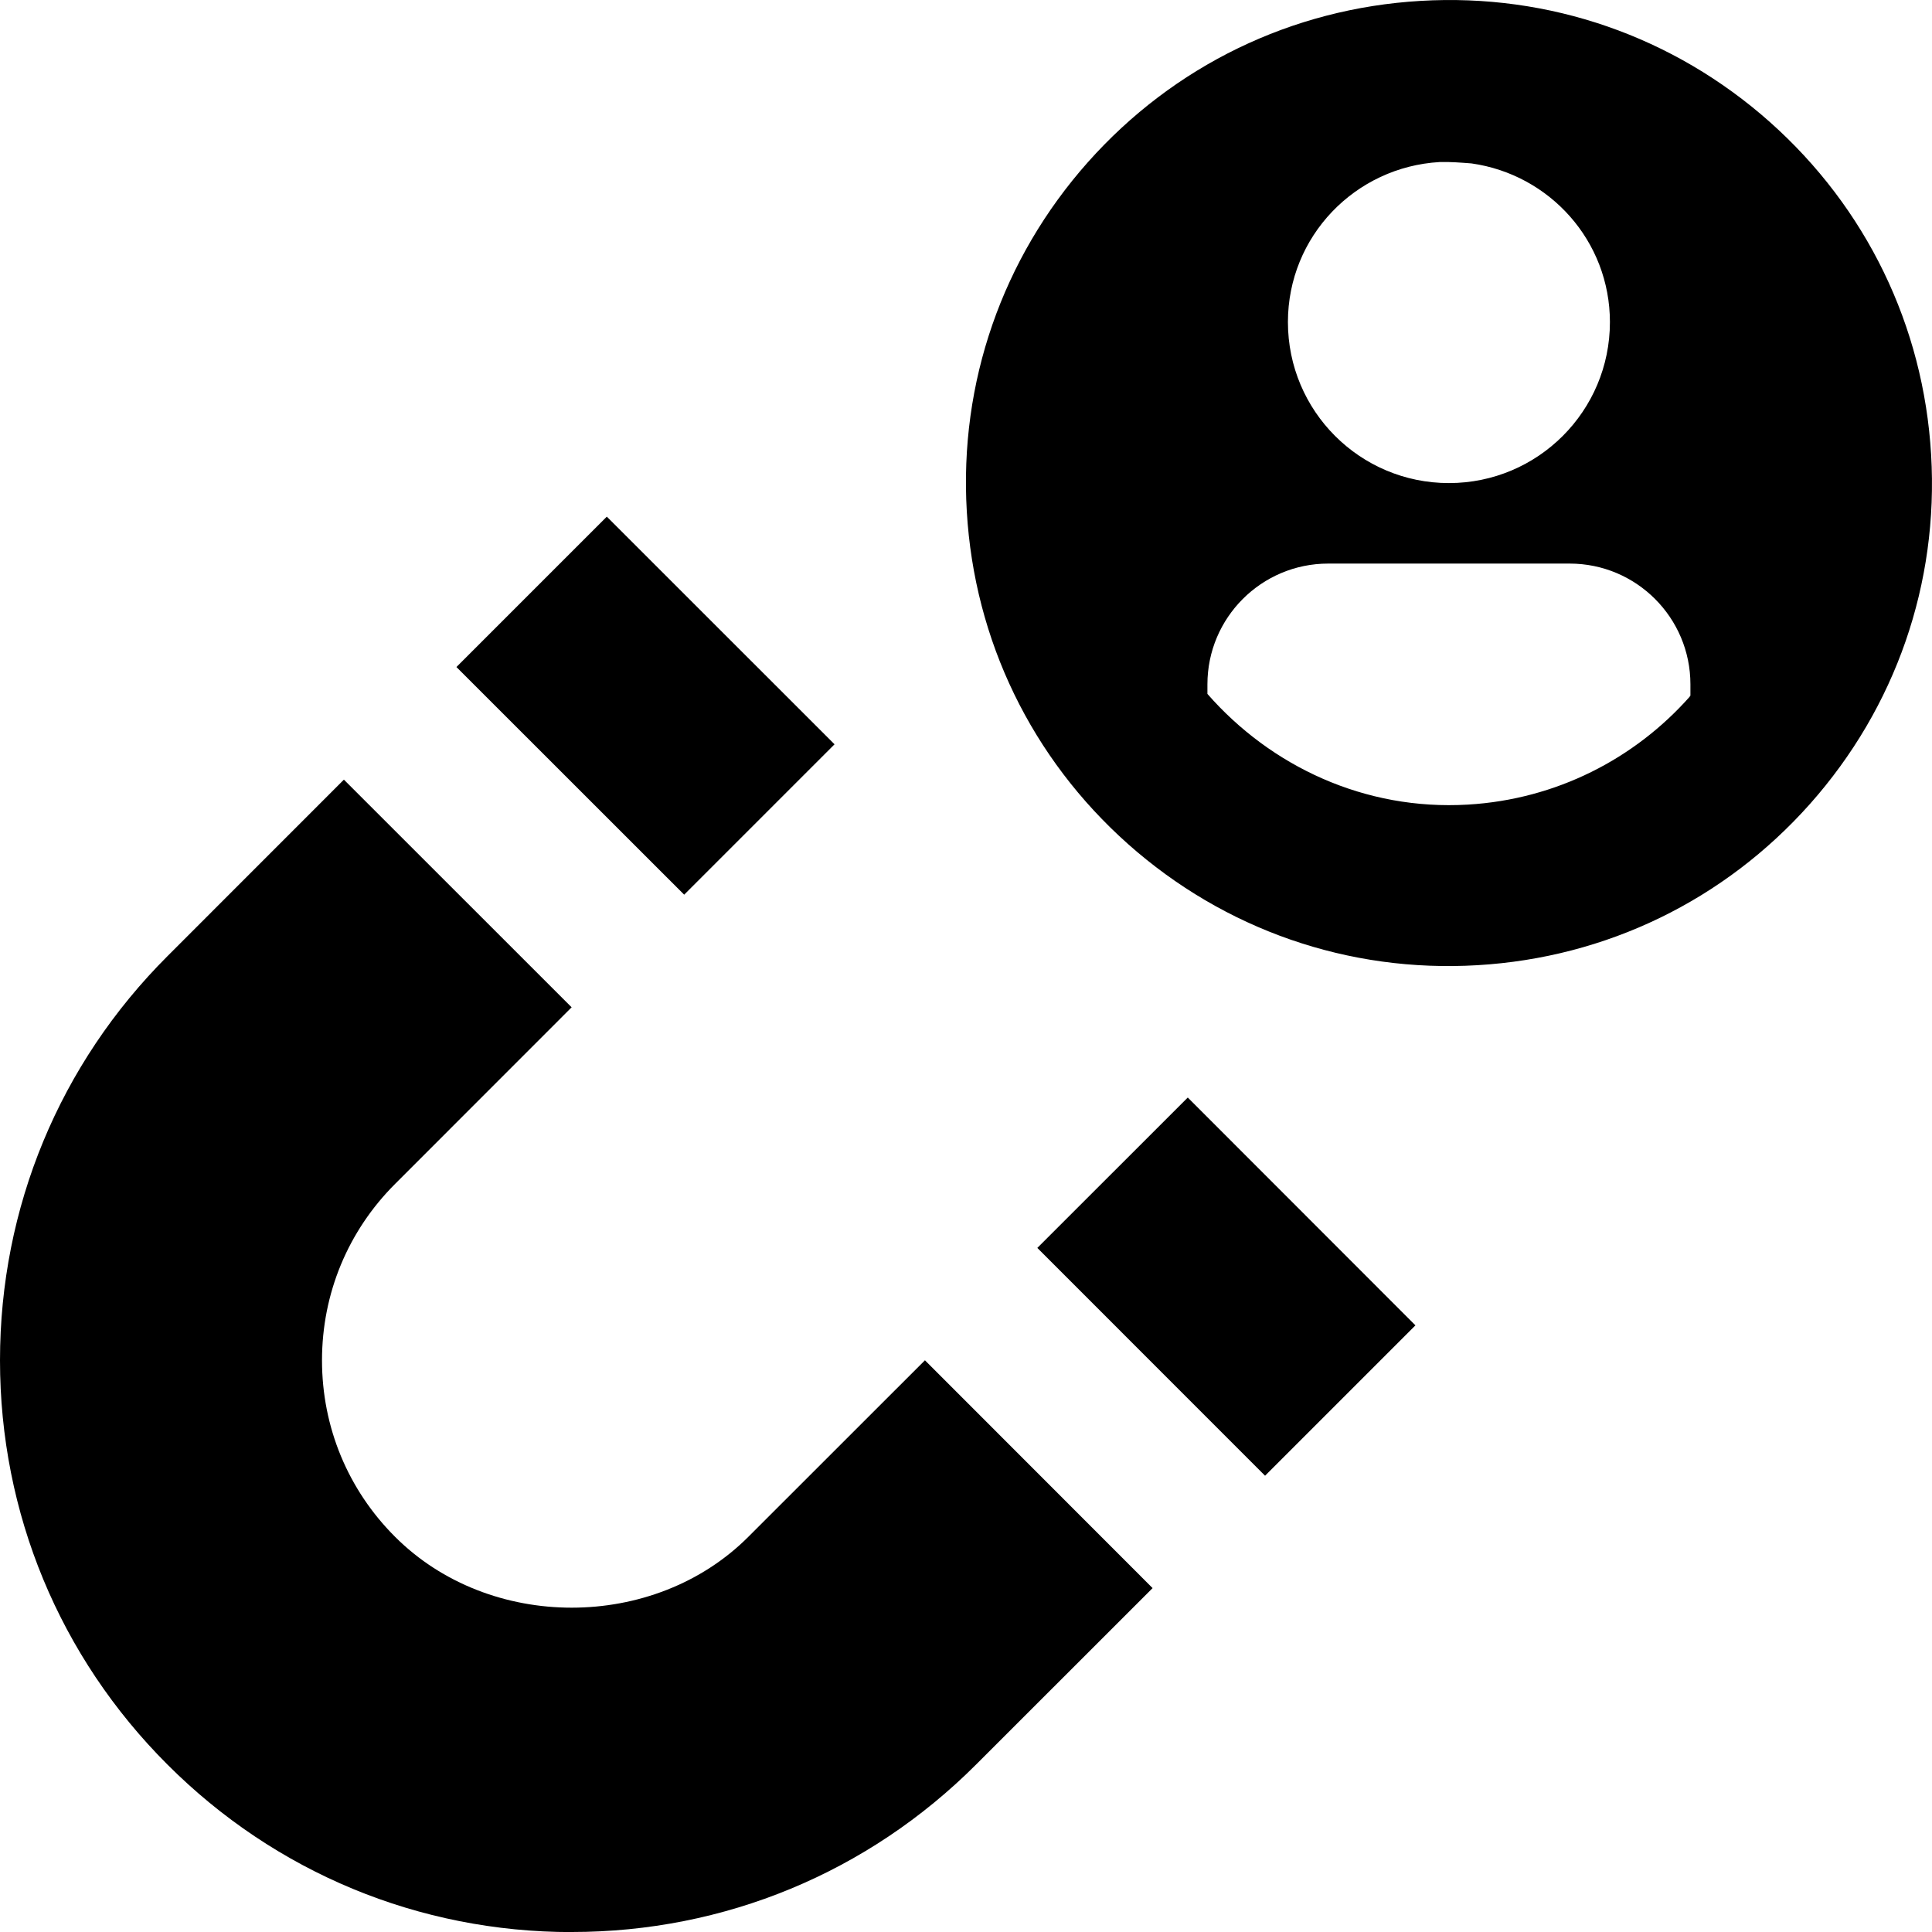<?xml version="1.0" encoding="UTF-8"?>
<svg xmlns="http://www.w3.org/2000/svg" id="Layer_1" data-name="Layer 1" viewBox="0 0 24 24">
  <path d="m23.989,5.647c-.094-1.6-.806-3.067-2.004-4.132C20.787.451,19.246-.084,17.646.011c-1.6.094-3.067.806-4.132,2.004-1.064,1.198-1.599,2.739-1.504,4.339.094,1.6.806,3.067,2.004,4.132,1.198,1.064,2.739,1.599,4.339,1.504,1.6-.094,3.067-.806,4.132-2.004,1.064-1.198,1.599-2.739,1.504-4.339Zm-3.99-1.646c0,1.105-.895,2-2,2s-2-.895-2-2c0-1.065.835-1.927,1.884-1.988.134-.004.265.007.396.017.971.137,1.72.963,1.72,1.972Zm.989,4.656c-.68.766-1.652,1.273-2.753,1.338-1.282.076-2.449-.476-3.236-1.375v-.119c0-.828.672-1.5,1.5-1.5h3c.828,0,1.5.672,1.5,1.5v.14s-.007.011-.011.015Zm-13.886,15.344c-1.897,0-3.681-.739-5.022-2.081-1.341-1.34-2.08-3.124-2.08-5.021s.739-3.682,2.081-5.022l2.191-2.192,2.829,2.828-2.192,2.193c-.587.586-.909,1.364-.909,2.193s.322,1.607.908,2.192c1.173,1.174,3.216,1.173,4.388,0l2.194-2.193,2.828,2.83-2.193,2.192c-1.341,1.341-3.125,2.08-5.022,2.08Zm10.481-7.537l-1.868,1.868-2.829-2.83,1.869-1.868,2.828,2.83ZM7.538,6.418l2.829,2.828-1.868,1.868-2.829-2.828,1.868-1.868Z"/>
</svg>
